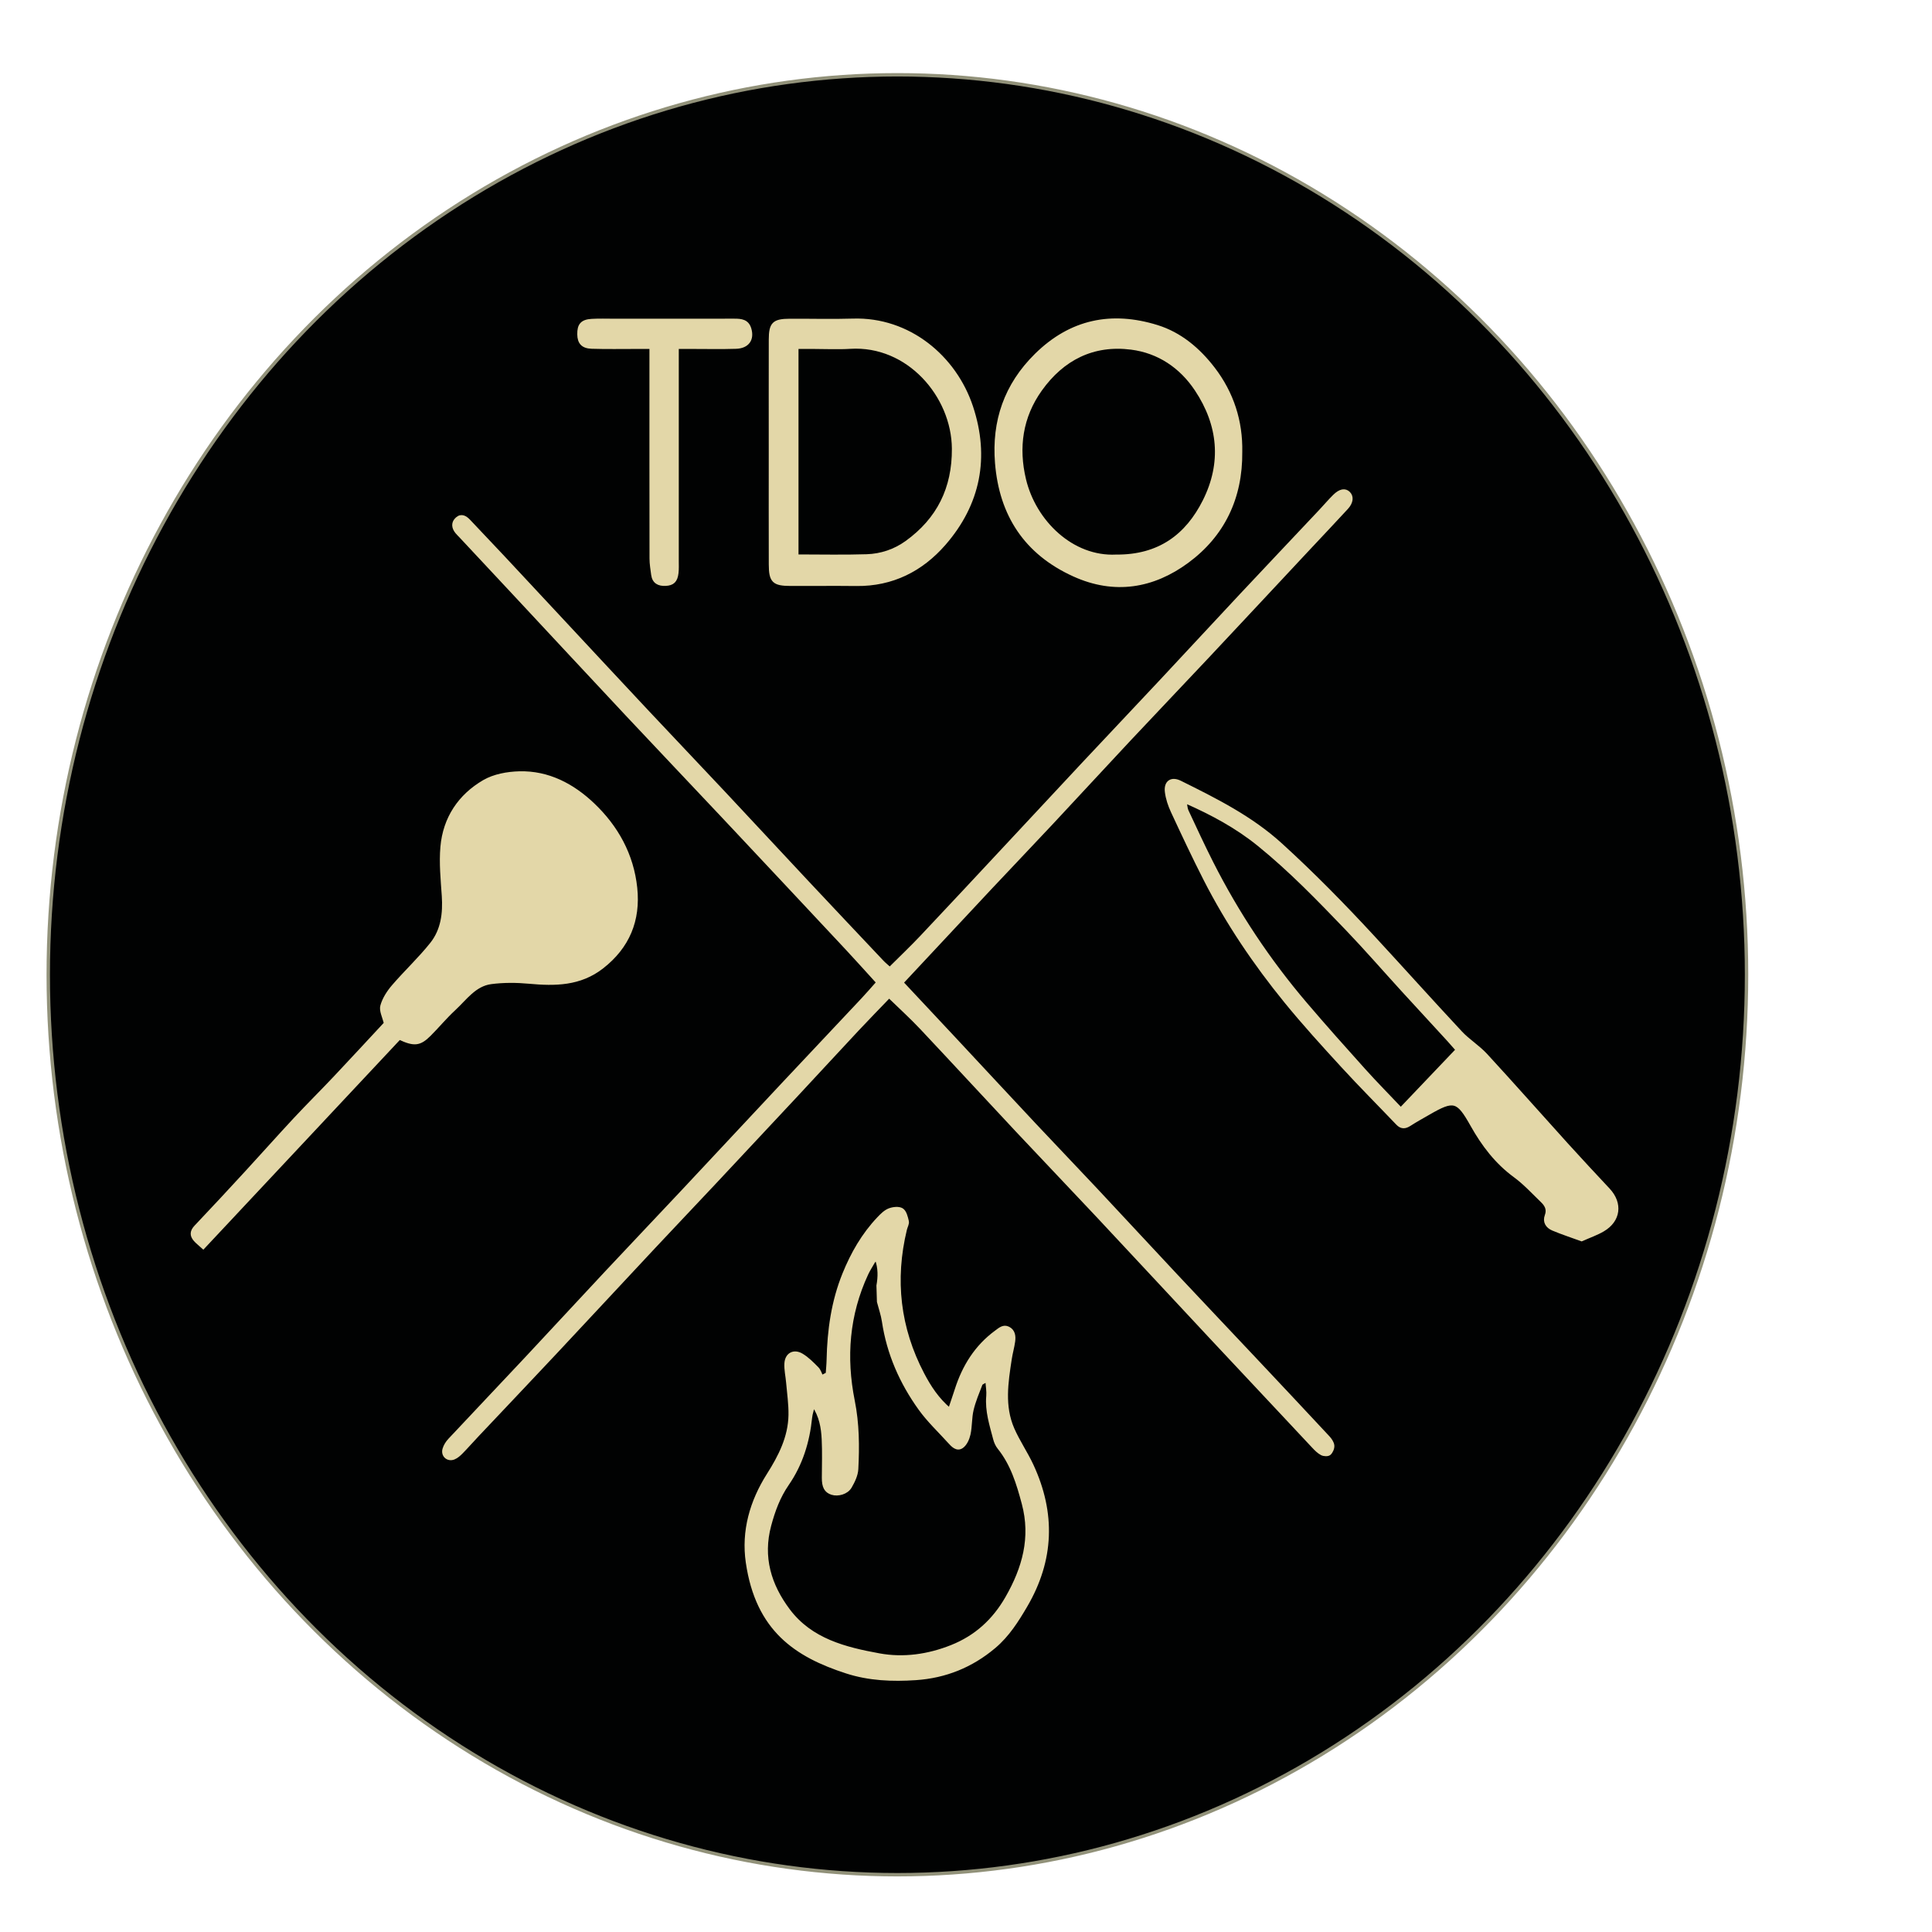 <?xml version="1.0" encoding="utf-8"?>
<!-- Generator: Adobe Illustrator 16.0.0, SVG Export Plug-In . SVG Version: 6.00 Build 0)  -->
<!DOCTYPE svg PUBLIC "-//W3C//DTD SVG 1.1//EN" "http://www.w3.org/Graphics/SVG/1.1/DTD/svg11.dtd">
<svg version="1.1" id="Calque_1" xmlns="http://www.w3.org/2000/svg" xmlns:xlink="http://www.w3.org/1999/xlink" x="0px" y="0px"
	 width="566.93px" height="566.93px" viewBox="0 0 566.93 566.93" enable-background="new 0 0 566.93 566.93" xml:space="preserve">
<path fill="#010202" d="M512.51,286.033c0-145.851-111.559-264.088-249.175-264.088c-137.616,0-249.175,118.237-249.175,264.088
	c0,145.854,111.56,264.09,249.175,264.09C400.951,550.123,512.51,431.887,512.51,286.033"/>
<ellipse fill="none" stroke="#92927A" stroke-miterlimit="10" cx="263.334" cy="286.033" rx="249.175" ry="264.088"/>
<path fill="#E3D7A8" d="M264.613,288.338c5.376,5.742,10.409,11.104,15.428,16.479c7.861,8.423,15.695,16.869,23.574,25.275
	c5.959,6.354,11.993,12.632,17.95,18.985c7.88,8.406,15.695,16.872,23.575,25.277c7.698,8.213,15.448,16.379,23.163,24.577
	c7.162,7.61,14.317,15.224,21.437,22.869c0.611,0.657,1.234,1.548,1.312,2.38c0.073,0.776-0.379,1.84-0.971,2.361
	c-0.426,0.379-1.583,0.328-2.182,0.021c-0.923-0.478-1.719-1.275-2.445-2.051c-10.088-10.736-20.165-21.486-30.224-32.252
	c-11.066-11.845-22.088-23.729-33.169-35.56c-7.786-8.31-15.671-16.528-23.459-24.839c-9.437-10.065-18.778-20.218-28.236-30.264
	c-2.92-3.1-6.09-5.966-9.461-9.247c-3.059,3.186-6.22,6.41-9.303,9.705c-5.95,6.359-11.843,12.77-17.782,19.138
	c-8.037,8.618-16.084,17.229-24.148,25.819c-5.96,6.355-11.971,12.662-17.926,19.024c-9.611,10.268-19.171,20.581-28.793,30.845
	c-7.604,8.111-15.267,16.169-22.899,24.256c-1.561,1.654-3.061,3.373-4.654,4.996c-0.646,0.658-1.393,1.334-2.225,1.665
	c-1.747,0.697-3.349-0.724-2.836-2.541c0.279-0.982,0.898-1.96,1.605-2.713c7.504-8.023,15.078-15.979,22.586-23.996
	c7.876-8.409,15.68-16.885,23.557-25.296c7.417-7.924,14.904-15.784,22.33-23.701c9.802-10.454,19.563-20.948,29.367-31.404
	c7.788-8.309,15.612-16.583,23.407-24.887c1.457-1.554,2.844-3.172,4.444-4.967c-3.076-3.379-5.994-6.656-8.99-9.86
	c-11.984-12.819-23.979-25.625-35.998-38.415c-9.453-10.054-18.97-20.046-28.41-30.116c-11.176-11.924-22.297-23.9-33.445-35.85
	c-5.207-5.583-10.422-11.159-15.635-16.736c-0.367-0.392-0.762-0.759-1.102-1.174c-1.086-1.333-1.235-2.789,0.088-3.94
	c1.293-1.128,2.482-0.346,3.487,0.719c3.311,3.509,6.644,7,9.94,10.522c6.132,6.555,12.241,13.124,18.361,19.688
	c7.947,8.522,15.878,17.064,23.852,25.564c7.517,8.015,15.098,15.966,22.616,23.979c8.06,8.596,16.066,17.246,24.123,25.844
	c7.425,7.922,14.88,15.816,22.336,23.708c0.634,0.673,1.367,1.252,2.245,2.05c3.171-3.16,6.335-6.161,9.326-9.325
	c8.186-8.667,16.308-17.397,24.443-26.113c7.68-8.224,15.333-16.474,23.023-24.686c7.598-8.114,15.251-16.179,22.845-24.294
	c7.873-8.413,15.688-16.881,23.562-25.29c7.697-8.214,15.44-16.38,23.155-24.575c1.38-1.462,2.674-3.007,4.104-4.418
	c1.69-1.671,3.141-1.909,4.196-0.858c1.027,1.024,0.883,2.679-0.599,4.293c-3.627,3.95-7.323,7.833-10.985,11.747
	c-9.882,10.568-19.743,21.154-29.647,31.7c-7.7,8.204-15.48,16.336-23.176,24.547c-7.604,8.112-15.126,16.302-22.723,24.422
	c-6.038,6.457-12.155,12.84-18.205,19.29C281.907,269.801,273.418,278.914,264.613,288.338"/>
<path fill="none" stroke="#E3D7A8" stroke-miterlimit="10" d="M264.613,288.338c5.376,5.742,10.409,11.104,15.428,16.479
	c7.861,8.423,15.695,16.869,23.574,25.275c5.959,6.354,11.993,12.632,17.95,18.985c7.88,8.406,15.695,16.872,23.575,25.277
	c7.698,8.213,15.448,16.379,23.163,24.577c7.162,7.61,14.317,15.224,21.437,22.869c0.611,0.657,1.234,1.548,1.312,2.38
	c0.073,0.776-0.379,1.84-0.971,2.361c-0.426,0.379-1.583,0.328-2.182,0.021c-0.923-0.478-1.719-1.275-2.445-2.051
	c-10.088-10.736-20.165-21.486-30.224-32.252c-11.066-11.845-22.088-23.729-33.169-35.56c-7.786-8.31-15.671-16.528-23.459-24.839
	c-9.437-10.065-18.778-20.218-28.236-30.264c-2.92-3.1-6.09-5.966-9.461-9.247c-3.059,3.186-6.22,6.41-9.303,9.705
	c-5.95,6.359-11.843,12.77-17.782,19.138c-8.037,8.618-16.084,17.229-24.148,25.819c-5.96,6.355-11.971,12.662-17.926,19.024
	c-9.611,10.268-19.171,20.581-28.793,30.845c-7.604,8.111-15.267,16.169-22.899,24.256c-1.561,1.654-3.061,3.373-4.654,4.996
	c-0.646,0.658-1.393,1.334-2.225,1.665c-1.747,0.697-3.349-0.724-2.836-2.541c0.279-0.982,0.898-1.96,1.605-2.713
	c7.504-8.023,15.078-15.979,22.586-23.996c7.876-8.409,15.68-16.885,23.557-25.296c7.417-7.924,14.904-15.784,22.33-23.701
	c9.802-10.454,19.563-20.948,29.367-31.404c7.788-8.309,15.612-16.583,23.407-24.887c1.457-1.554,2.844-3.172,4.444-4.967
	c-3.076-3.379-5.994-6.656-8.99-9.86c-11.984-12.819-23.979-25.625-35.998-38.415c-9.453-10.054-18.97-20.046-28.41-30.116
	c-11.176-11.924-22.297-23.9-33.445-35.85c-5.207-5.583-10.422-11.159-15.635-16.736c-0.367-0.392-0.762-0.759-1.102-1.174
	c-1.086-1.333-1.235-2.789,0.088-3.94c1.293-1.128,2.482-0.346,3.487,0.719c3.311,3.509,6.644,7,9.94,10.522
	c6.132,6.555,12.241,13.124,18.361,19.688c7.947,8.522,15.878,17.064,23.852,25.564c7.517,8.015,15.098,15.966,22.616,23.979
	c8.06,8.596,16.066,17.246,24.123,25.844c7.425,7.922,14.88,15.816,22.336,23.708c0.634,0.673,1.367,1.252,2.245,2.05
	c3.171-3.16,6.335-6.161,9.326-9.325c8.186-8.667,16.308-17.397,24.443-26.113c7.68-8.224,15.333-16.474,23.023-24.686
	c7.598-8.114,15.251-16.179,22.845-24.294c7.873-8.413,15.688-16.881,23.562-25.29c7.697-8.214,15.44-16.38,23.155-24.575
	c1.38-1.462,2.674-3.007,4.104-4.418c1.69-1.671,3.141-1.909,4.196-0.858c1.027,1.024,0.883,2.679-0.599,4.293
	c-3.627,3.95-7.323,7.833-10.985,11.747c-9.882,10.568-19.743,21.154-29.647,31.7c-7.7,8.204-15.48,16.336-23.176,24.547
	c-7.604,8.112-15.126,16.302-22.723,24.422c-6.038,6.457-12.155,12.84-18.205,19.29
	C281.907,269.801,273.418,278.914,264.613,288.338z"/>
<path fill="#E3D7A8" d="M117.194,304.587c-19.111,20.396-38.287,40.86-57.553,61.423c-1.027-0.94-1.775-1.505-2.376-2.195
	c-1.154-1.32-1.061-2.517,0.217-3.856c4.98-5.24,9.893-10.543,14.787-15.862c4.801-5.212,9.504-10.517,14.334-15.698
	c3.832-4.112,7.833-8.069,11.688-12.156c5.052-5.351,10.037-10.764,14.85-15.936c-0.442-1.941-1.428-3.727-1.037-5.136
	c0.57-2.068,1.877-4.081,3.306-5.743c3.648-4.243,7.784-8.084,11.259-12.458c3.201-4.028,3.813-8.972,3.468-14.081
	c-0.323-4.792-0.822-9.644-0.401-14.395c0.738-8.38,5.134-14.969,12.313-19.149c2.959-1.722,6.857-2.423,10.356-2.513
	c8.464-0.219,15.629,3.582,21.577,9.227c6.97,6.615,11.502,14.793,12.518,24.512c0.987,9.461-2.199,17.253-9.839,23.211
	c-6.473,5.046-13.775,5.099-21.403,4.39c-3.688-0.341-7.486-0.365-11.149,0.113c-4.853,0.631-7.578,4.764-10.88,7.802
	c-2.55,2.349-4.767,5.053-7.223,7.509C123.141,306.457,121.525,306.617,117.194,304.587"/>
<path fill="none" stroke="#E3D7A8" stroke-miterlimit="10" d="M117.194,304.587c-19.111,20.396-38.287,40.86-57.553,61.423
	c-1.027-0.94-1.775-1.505-2.376-2.195c-1.154-1.32-1.061-2.517,0.217-3.856c4.98-5.24,9.893-10.543,14.787-15.862
	c4.801-5.212,9.504-10.517,14.334-15.698c3.832-4.112,7.833-8.069,11.688-12.156c5.052-5.351,10.037-10.764,14.85-15.936
	c-0.442-1.941-1.428-3.727-1.037-5.136c0.57-2.068,1.877-4.081,3.306-5.743c3.648-4.243,7.784-8.084,11.259-12.458
	c3.201-4.028,3.813-8.972,3.468-14.081c-0.323-4.792-0.822-9.644-0.401-14.395c0.738-8.38,5.134-14.969,12.313-19.149
	c2.959-1.722,6.857-2.423,10.356-2.513c8.464-0.219,15.629,3.582,21.577,9.227c6.97,6.615,11.502,14.793,12.518,24.512
	c0.987,9.461-2.199,17.253-9.839,23.211c-6.473,5.046-13.775,5.099-21.403,4.39c-3.688-0.341-7.486-0.365-11.149,0.113
	c-4.853,0.631-7.578,4.764-10.88,7.802c-2.55,2.349-4.767,5.053-7.223,7.509C123.141,306.457,121.525,306.617,117.194,304.587z"/>
<path fill="#E3D7A8" d="M242.791,403.167c0.091-1.391,0.239-2.777,0.267-4.167c0.184-8.641,1.365-17.095,4.638-25.159
	c2.438-6.011,5.626-11.569,10.118-16.3c0.915-0.962,1.94-2.009,3.127-2.472c1.116-0.435,2.812-0.624,3.705-0.06
	c0.891,0.565,1.276,2.163,1.551,3.382c0.159,0.693-0.363,1.533-0.552,2.312c-3.6,14.818-1.967,29.058,5.108,42.542
	c1.951,3.713,4.273,7.347,7.932,10.434c0.733-2.186,1.377-4.031,1.975-5.896c2.184-6.807,5.78-12.621,11.635-16.922
	c1.12-0.823,2.162-1.798,3.582-1.09c1.551,0.771,1.718,2.335,1.516,3.841c-0.231,1.723-0.733,3.405-0.993,5.127
	c-1.055,6.909-2.163,13.885,0.764,20.586c1.604,3.674,3.921,7.029,5.613,10.669c6.511,14.004,6.077,27.768-1.771,41.178
	c-2.577,4.403-5.271,8.674-9.263,12.045c-6.683,5.642-14.354,8.727-23.008,9.31c-6.859,0.463-13.711,0.192-20.316-1.949
	c-14.815-4.8-26.189-12.321-29.073-32.109c-1.341-9.193,1.163-17.873,6.129-25.707c3.425-5.405,6.278-10.989,6.396-17.514
	c0.06-3.19-0.425-6.391-0.695-9.585c-0.155-1.866-0.614-3.741-0.502-5.585c0.164-2.653,2.257-3.794,4.563-2.429
	c1.692,1.001,3.134,2.481,4.538,3.898c0.635,0.642,0.903,1.648,1.338,2.489C241.672,403.748,242.231,403.457,242.791,403.167
	 M257.826,381.982c-0.046-1.575-0.094-3.147-0.143-4.725c0.451-2.573,0.531-5.128-0.462-7.84c-0.63,0.299-0.899,0.754-1.162,1.213
	c-0.593,1.049-1.255,2.068-1.759,3.157c-5.564,11.978-6.533,24.503-3.97,37.302c1.333,6.657,1.388,13.321,1.037,20.008
	c-0.094,1.766-0.988,3.598-1.898,5.179c-1.002,1.742-3.565,2.438-5.341,1.869c-1.793-0.577-2.479-1.874-2.466-4.52
	c0.017-3.754,0.139-7.513-0.042-11.258c-0.166-3.449-0.732-6.866-2.931-10.067c-0.336,1.373-0.761,2.517-0.878,3.69
	c-0.711,7.051-2.743,13.652-6.787,19.509c-2.559,3.709-4.054,7.782-5.212,12.093c-2.503,9.321-0.014,17.531,5.527,24.928
	c6.602,8.815,16.682,11.315,26.672,13.14c7.114,1.3,14.357,0.288,21.26-2.468c7.161-2.857,12.413-7.695,16.208-14.312
	c4.966-8.663,7.528-17.67,4.845-27.7c-1.563-5.852-3.288-11.564-7.171-16.386c-0.571-0.71-0.982-1.632-1.213-2.521
	c-1.077-4.14-2.427-8.23-2.032-12.625c0.123-1.373-0.15-2.781-0.271-4.679c-1.025,0.65-1.68,0.824-1.82,1.196
	c-0.954,2.481-2.01,4.956-2.618,7.531c-0.551,2.323-0.394,4.811-0.905,7.149c-0.293,1.336-1.004,2.937-2.05,3.66
	c-1.463,1.009-2.714-0.383-3.718-1.494c-2.871-3.174-6.034-6.144-8.519-9.595c-5.546-7.702-9.312-16.23-10.726-25.713
	C258.988,385.768,258.319,383.889,257.826,381.982"/>
<path fill="none" stroke="#E3D7A8" stroke-miterlimit="10" d="M242.791,403.167c0.091-1.391,0.239-2.777,0.267-4.167
	c0.184-8.641,1.365-17.095,4.638-25.159c2.438-6.011,5.626-11.569,10.118-16.3c0.915-0.962,1.94-2.009,3.127-2.472
	c1.116-0.435,2.812-0.624,3.705-0.06c0.891,0.565,1.276,2.163,1.551,3.382c0.159,0.693-0.363,1.533-0.552,2.312
	c-3.6,14.818-1.967,29.058,5.108,42.542c1.951,3.713,4.273,7.347,7.932,10.434c0.733-2.186,1.377-4.031,1.975-5.896
	c2.184-6.807,5.78-12.621,11.635-16.922c1.12-0.823,2.162-1.798,3.582-1.09c1.551,0.771,1.718,2.335,1.516,3.841
	c-0.231,1.723-0.733,3.405-0.993,5.127c-1.055,6.909-2.163,13.885,0.764,20.586c1.604,3.674,3.921,7.029,5.613,10.669
	c6.511,14.004,6.077,27.768-1.771,41.178c-2.577,4.403-5.271,8.674-9.263,12.045c-6.683,5.642-14.354,8.727-23.008,9.31
	c-6.859,0.463-13.711,0.192-20.316-1.949c-14.815-4.8-26.189-12.321-29.073-32.109c-1.341-9.193,1.163-17.873,6.129-25.707
	c3.425-5.405,6.278-10.989,6.396-17.514c0.06-3.19-0.425-6.391-0.695-9.585c-0.155-1.866-0.614-3.741-0.502-5.585
	c0.164-2.653,2.257-3.794,4.563-2.429c1.692,1.001,3.134,2.481,4.538,3.898c0.635,0.642,0.903,1.648,1.338,2.489
	C241.672,403.748,242.231,403.457,242.791,403.167z M257.826,381.982c-0.046-1.575-0.094-3.147-0.143-4.725
	c0.451-2.573,0.531-5.128-0.462-7.84c-0.63,0.299-0.899,0.754-1.162,1.213c-0.593,1.049-1.255,2.068-1.759,3.157
	c-5.564,11.978-6.533,24.503-3.97,37.302c1.333,6.657,1.388,13.321,1.037,20.008c-0.094,1.766-0.988,3.598-1.898,5.179
	c-1.002,1.742-3.565,2.438-5.341,1.869c-1.793-0.577-2.479-1.874-2.466-4.52c0.017-3.754,0.139-7.513-0.042-11.258
	c-0.166-3.449-0.732-6.866-2.931-10.067c-0.336,1.373-0.761,2.517-0.878,3.69c-0.711,7.051-2.743,13.652-6.787,19.509
	c-2.559,3.709-4.054,7.782-5.212,12.093c-2.503,9.321-0.014,17.531,5.527,24.928c6.602,8.815,16.682,11.315,26.672,13.14
	c7.114,1.3,14.357,0.288,21.26-2.468c7.161-2.857,12.413-7.695,16.208-14.312c4.966-8.663,7.528-17.67,4.845-27.7
	c-1.563-5.852-3.288-11.564-7.171-16.386c-0.571-0.71-0.982-1.632-1.213-2.521c-1.077-4.14-2.427-8.23-2.032-12.625
	c0.123-1.373-0.15-2.781-0.271-4.679c-1.025,0.65-1.68,0.824-1.82,1.196c-0.954,2.481-2.01,4.956-2.618,7.531
	c-0.551,2.323-0.394,4.811-0.905,7.149c-0.293,1.336-1.004,2.937-2.05,3.66c-1.463,1.009-2.714-0.383-3.718-1.494
	c-2.871-3.174-6.034-6.144-8.519-9.595c-5.546-7.702-9.312-16.23-10.726-25.713C258.988,385.768,258.319,383.889,257.826,381.982z"
	/>
<path fill="#E3D7A8" d="M464.108,363.744c-2.967-1.084-5.744-1.99-8.427-3.119c-1.634-0.689-2.566-2.083-1.885-3.916
	c0.689-1.841-0.072-3.156-1.272-4.312c-2.604-2.506-5.075-5.22-7.969-7.341c-5.441-3.986-9.345-9.13-12.59-14.921
	c-4.189-7.474-5.349-7.759-12.794-3.452c-1.85,1.07-3.732,2.092-5.525,3.254c-1.319,0.853-2.395,0.952-3.553-0.264
	c-5.356-5.62-10.849-11.115-16.095-16.835c-5.701-6.217-11.395-12.46-16.717-18.997c-9.065-11.139-17.1-23.01-23.64-35.826
	c-3.346-6.557-6.473-13.228-9.576-19.907c-0.838-1.8-1.501-3.775-1.743-5.732c-0.354-2.862,1.427-4.076,3.98-2.81
	c10.433,5.177,20.789,10.332,29.58,18.343c9.423,8.583,18.31,17.648,26.942,26.988c8.63,9.338,17.115,18.806,25.787,28.106
	c2.25,2.409,5.176,4.188,7.406,6.612c7.981,8.667,15.774,17.504,23.681,26.241c4.044,4.465,8.161,8.869,12.275,13.272
	c3.74,4.002,3.138,9.008-1.601,11.777C468.463,362.025,466.322,362.756,464.108,363.744 M348.116,235.348
	c-0.142-0.133-0.283-0.263-0.424-0.394c0.032,0.253,0.068,0.506,0.101,0.76c0.155,0.755,0.168,1.577,0.483,2.252
	c2.385,5.088,4.731,10.197,7.271,15.208c7.533,14.876,16.709,28.679,27.52,41.372c5.639,6.618,11.431,13.106,17.246,19.572
	c3.385,3.762,6.948,7.361,10.742,11.364c5.788-6.077,11.101-11.652,16.595-17.421c-1.108-1.253-1.867-2.14-2.657-3.002
	c-4.431-4.827-8.88-9.637-13.299-14.475c-5.505-6.029-10.853-12.201-16.5-18.087c-8.245-8.589-16.511-17.143-25.81-24.678
	C362.875,242.546,355.677,238.701,348.116,235.348"/>
<path fill="none" stroke="#E3D7A8" stroke-miterlimit="10" d="M464.108,363.744c-2.967-1.084-5.744-1.99-8.427-3.119
	c-1.634-0.689-2.566-2.083-1.885-3.916c0.689-1.841-0.072-3.156-1.272-4.312c-2.604-2.506-5.075-5.22-7.969-7.341
	c-5.441-3.986-9.345-9.13-12.59-14.921c-4.189-7.474-5.349-7.759-12.794-3.452c-1.85,1.07-3.732,2.092-5.525,3.254
	c-1.319,0.853-2.395,0.952-3.553-0.264c-5.356-5.62-10.849-11.115-16.095-16.835c-5.701-6.217-11.395-12.46-16.717-18.997
	c-9.065-11.139-17.1-23.01-23.64-35.826c-3.346-6.557-6.473-13.228-9.576-19.907c-0.838-1.8-1.501-3.775-1.743-5.732
	c-0.354-2.862,1.427-4.076,3.98-2.81c10.433,5.177,20.789,10.332,29.58,18.343c9.423,8.583,18.31,17.648,26.942,26.988
	c8.63,9.338,17.115,18.806,25.787,28.106c2.25,2.409,5.176,4.188,7.406,6.612c7.981,8.667,15.774,17.504,23.681,26.241
	c4.044,4.465,8.161,8.869,12.275,13.272c3.74,4.002,3.138,9.008-1.601,11.777C468.463,362.025,466.322,362.756,464.108,363.744z
	 M348.116,235.348c-0.142-0.133-0.283-0.263-0.424-0.394c0.032,0.253,0.068,0.506,0.101,0.76c0.155,0.755,0.168,1.577,0.483,2.252
	c2.385,5.088,4.731,10.197,7.271,15.208c7.533,14.876,16.709,28.679,27.52,41.372c5.639,6.618,11.431,13.106,17.246,19.572
	c3.385,3.762,6.948,7.361,10.742,11.364c5.788-6.077,11.101-11.652,16.595-17.421c-1.108-1.253-1.867-2.14-2.657-3.002
	c-4.431-4.827-8.88-9.637-13.299-14.475c-5.505-6.029-10.853-12.201-16.5-18.087c-8.245-8.589-16.511-17.143-25.81-24.678
	C362.875,242.546,355.677,238.701,348.116,235.348z"/>
<path fill="#E3D7A8" d="M226.082,132.647c0-10.996-0.02-21.993,0.008-32.987c0.012-4.681,0.966-5.61,5.698-5.631
	c6.169-0.029,12.343,0.153,18.505-0.04c16.435-0.517,29.925,10.834,34.753,25.427c4.877,14.746,2.221,28.423-7.983,40.145
	c-6.663,7.65-15.252,12.017-25.737,11.902c-6.437-0.07-12.874-0.002-19.311-0.017c-4.968-0.009-5.907-0.892-5.922-5.811
	C226.056,154.641,226.082,143.644,226.082,132.647 M233.815,163.191c7.13,0,13.839,0.159,20.535-0.059
	c4.208-0.136,8.23-1.484,11.672-3.963c9.361-6.744,13.877-15.871,13.799-27.517c-0.105-15.515-13.294-30.841-30.335-29.788
	c-3.61,0.223-7.247,0.033-10.87,0.033h-4.801V163.191z"/>
<path fill="none" stroke="#E3D7A8" stroke-miterlimit="10" d="M226.082,132.647c0-10.996-0.02-21.993,0.008-32.987
	c0.012-4.681,0.966-5.61,5.698-5.631c6.169-0.029,12.343,0.153,18.505-0.04c16.435-0.517,29.925,10.834,34.753,25.427
	c4.877,14.746,2.221,28.423-7.983,40.145c-6.663,7.65-15.252,12.017-25.737,11.902c-6.437-0.07-12.874-0.002-19.311-0.017
	c-4.968-0.009-5.907-0.892-5.922-5.811C226.056,154.641,226.082,143.644,226.082,132.647z M233.815,163.191
	c7.13,0,13.839,0.159,20.535-0.059c4.208-0.136,8.23-1.484,11.672-3.963c9.361-6.744,13.877-15.871,13.799-27.517
	c-0.105-15.515-13.294-30.841-30.335-29.788c-3.61,0.223-7.247,0.033-10.87,0.033h-4.801V163.191z"/>
<path fill="#E3D7A8" d="M364.035,132.632c0.125,13.462-5.152,24.389-15.629,32.115c-10.04,7.403-21.364,9.348-33.277,3.936
	c-14.147-6.426-21.428-17.627-22.653-32.846c-0.987-12.234,2.653-22.861,11.566-31.646c10.194-10.054,22.141-12.45,35.454-8.332
	c6.801,2.103,12.197,6.666,16.515,12.279C361.582,115.384,364.213,123.679,364.035,132.632 M327.553,163.232
	c12.603,0.104,20.74-6.009,25.853-16.19c5.634-11.222,4.542-22.391-2.364-32.758c-4.487-6.74-11.039-11.152-19.07-12.179
	c-11.184-1.433-20.155,3.108-26.658,12.207c-5.718,7.999-6.977,17.02-4.73,26.427C303.525,153.071,314.548,163.901,327.553,163.232"
	/>
<path fill="none" stroke="#E3D7A8" stroke-miterlimit="10" d="M364.035,132.632c0.125,13.462-5.152,24.389-15.629,32.115
	c-10.04,7.403-21.364,9.348-33.277,3.936c-14.147-6.426-21.428-17.627-22.653-32.846c-0.987-12.234,2.653-22.861,11.566-31.646
	c10.194-10.054,22.141-12.45,35.454-8.332c6.801,2.103,12.197,6.666,16.515,12.279C361.582,115.384,364.213,123.679,364.035,132.632
	z M327.553,163.232c12.603,0.104,20.74-6.009,25.853-16.19c5.634-11.222,4.542-22.391-2.364-32.758
	c-4.487-6.74-11.039-11.152-19.07-12.179c-11.184-1.433-20.155,3.108-26.658,12.207c-5.718,7.999-6.977,17.02-4.73,26.427
	C303.525,153.071,314.548,163.901,327.553,163.232z"/>
<path fill="#E3D7A8" d="M198.684,101.897v4.73c0,19.303,0.001,38.607-0.003,57.91c0,1.205,0.063,2.422-0.079,3.614
	c-0.27,2.302-1.204,3.177-3.3,3.276c-1.988,0.093-3.429-0.616-3.722-2.775c-0.211-1.581-0.485-3.17-0.487-4.757
	c-0.034-19.035-0.021-38.07-0.021-57.104v-4.893c-1.593,0-2.886,0.001-4.178-0.001c-4.425-0.006-8.852,0.088-13.27-0.055
	c-2.642-0.086-3.695-1.32-3.733-3.731c-0.043-2.771,0.923-3.884,3.785-4.044c2.138-0.124,4.289-0.045,6.434-0.045
	c11.796-0.002,23.591,0.014,35.389-0.01c1.99-0.004,3.781,0.169,4.471,2.469c0.922,3.08-0.578,5.261-3.999,5.374
	c-4.288,0.143-8.579,0.041-12.87,0.042C201.795,101.897,200.488,101.897,198.684,101.897"/>
<path fill="none" stroke="#E3D7A8" stroke-miterlimit="10" d="M198.684,101.897v4.73c0,19.303,0.001,38.607-0.003,57.91
	c0,1.205,0.063,2.422-0.079,3.614c-0.27,2.302-1.204,3.177-3.3,3.276c-1.988,0.093-3.429-0.616-3.722-2.775
	c-0.211-1.581-0.485-3.17-0.487-4.757c-0.034-19.035-0.021-38.07-0.021-57.104v-4.893c-1.593,0-2.886,0.001-4.178-0.001
	c-4.425-0.006-8.852,0.088-13.27-0.055c-2.642-0.086-3.695-1.32-3.733-3.731c-0.043-2.771,0.923-3.884,3.785-4.044
	c2.138-0.124,4.289-0.045,6.434-0.045c11.796-0.002,23.591,0.014,35.389-0.01c1.99-0.004,3.781,0.169,4.471,2.469
	c0.922,3.08-0.578,5.261-3.999,5.374c-4.288,0.143-8.579,0.041-12.87,0.042C201.795,101.897,200.488,101.897,198.684,101.897z"/>
<path fill="#E4E4DE" d="M347.794,235.715c-0.033-0.254-0.069-0.507-0.101-0.76c0.139,0.132,0.282,0.261,0.423,0.394
	C348.005,235.467,347.9,235.591,347.794,235.715"/>
<path fill="none" stroke="#E3D7A8" stroke-miterlimit="10" d="M347.794,235.715c-0.033-0.254-0.069-0.507-0.101-0.76
	c0.139,0.132,0.282,0.261,0.423,0.394C348.005,235.467,347.9,235.591,347.794,235.715z"/>
</svg>
